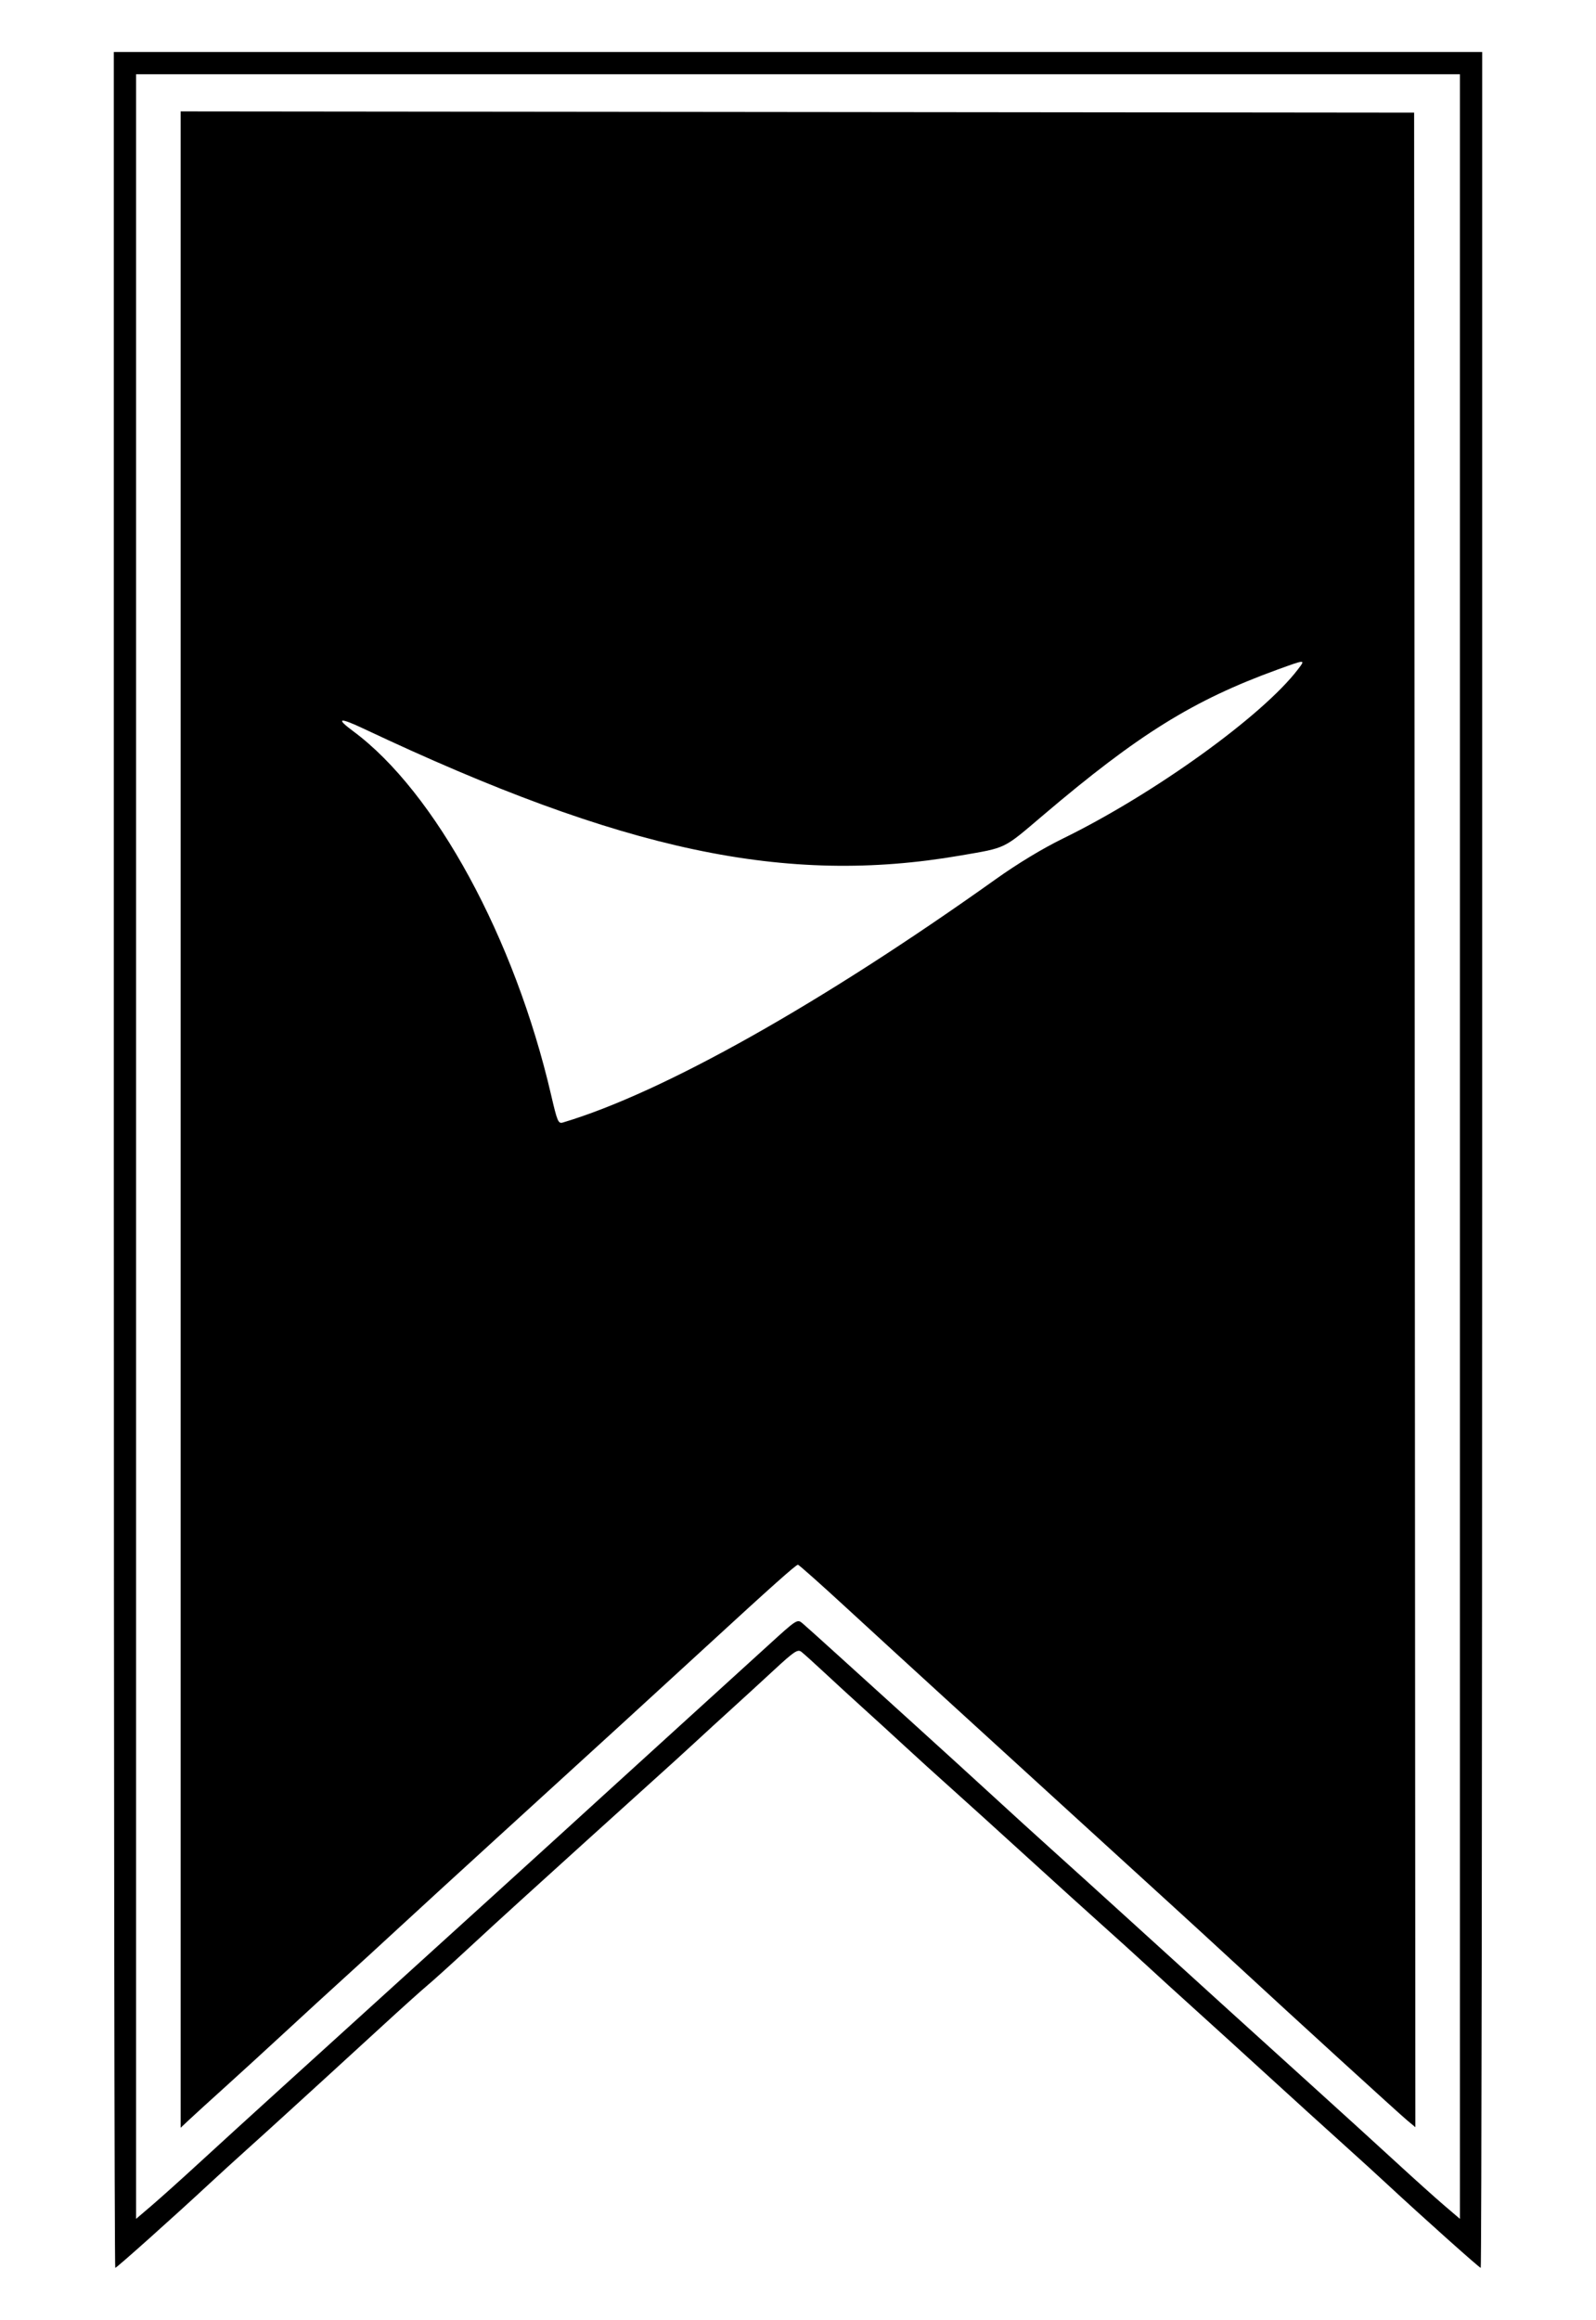 <svg id="svg" xmlns="http://www.w3.org/2000/svg" xmlns:xlink="http://www.w3.org/1999/xlink" width="400" height="581.085" viewBox="0, 0, 400,581.085"><g id="svgg"><path id="path0" d="M28.527 290.543 C 28.527 443.178,28.690 568.062,28.888 568.062 C 29.237 568.062,43.499 555.317,52.443 547.013 C 54.852 544.776,59.155 540.853,62.005 538.295 C 64.855 535.736,69.582 531.451,72.508 528.772 C 75.435 526.093,79.783 522.126,82.171 519.955 C 84.558 517.785,90.558 512.292,95.504 507.748 C 100.450 503.204,105.656 498.520,107.074 497.340 C 108.491 496.160,112.966 492.124,117.018 488.372 C 121.070 484.620,127.027 479.161,130.255 476.241 C 133.483 473.320,141.008 466.502,146.977 461.089 C 152.946 455.675,160.481 448.868,163.721 445.962 C 166.961 443.056,171.586 438.851,173.998 436.618 C 176.410 434.385,180.596 430.554,183.300 428.103 C 186.004 425.653,190.820 421.241,194.001 418.299 C 199.018 413.658,199.922 413.054,200.822 413.736 C 201.393 414.169,203.969 416.488,206.545 418.889 C 209.122 421.291,213.447 425.257,216.157 427.704 C 218.868 430.150,223.602 434.476,226.679 437.316 C 229.755 440.157,234.918 444.841,238.151 447.726 C 241.385 450.611,250.017 458.425,257.333 465.091 C 264.650 471.756,273.297 479.581,276.549 482.481 C 279.802 485.380,284.729 489.845,287.499 492.403 C 290.268 494.961,294.862 499.147,297.707 501.705 C 300.552 504.264,305.266 508.536,308.184 511.200 C 311.101 513.863,315.581 517.947,318.140 520.274 C 320.698 522.601,325.047 526.562,327.805 529.075 C 330.562 531.587,335.149 535.736,337.998 538.295 C 340.846 540.853,345.148 544.776,347.557 547.013 C 356.501 555.317,370.763 568.062,371.112 568.062 C 371.310 568.062,371.473 443.178,371.473 290.543 L 371.473 13.023 200.000 13.023 L 28.527 13.023 28.527 290.543 M365.891 287.193 L 365.891 555.782 362.016 552.475 C 359.884 550.657,354.490 545.815,350.030 541.716 C 345.570 537.617,336.367 529.240,329.578 523.101 C 314.927 509.850,302.259 498.361,283.743 481.529 C 276.251 474.719,267.181 466.507,263.588 463.281 C 259.994 460.054,253.398 454.054,248.930 449.947 C 244.461 445.841,235.410 437.597,228.817 431.628 C 222.223 425.659,213.598 417.845,209.650 414.264 C 205.702 410.682,201.872 407.244,201.140 406.624 C 199.820 405.506,199.742 405.557,192.448 412.205 C 188.400 415.896,179.400 424.078,172.448 430.388 C 165.496 436.698,155.990 445.349,151.323 449.612 C 139.198 460.690,119.123 478.919,70.128 523.344 C 63.504 529.350,54.435 537.617,49.973 541.716 C 45.511 545.815,40.116 550.657,37.984 552.475 L 34.109 555.782 34.109 287.193 L 34.109 18.605 200.000 18.605 L 365.891 18.605 365.891 287.193 M45.271 280.435 L 45.271 532.965 47.597 530.789 C 48.876 529.593,52.846 525.978,56.419 522.757 C 59.992 519.535,66.840 513.271,71.638 508.837 C 76.435 504.403,82.982 498.403,86.187 495.504 C 89.391 492.605,95.659 486.864,100.115 482.746 C 104.571 478.628,115.054 469.028,123.411 461.411 C 150.515 436.706,165.001 423.467,177.035 412.403 C 193.146 397.591,199.484 391.938,199.983 391.938 C 200.215 391.938,205.634 396.752,212.026 402.636 C 218.419 408.519,229.491 418.663,236.631 425.177 C 243.771 431.690,258.124 444.788,268.527 454.283 C 278.930 463.777,290.372 474.211,293.953 477.470 C 297.535 480.729,304.398 487.027,309.206 491.465 C 324.552 505.633,350.628 529.418,352.714 531.150 L 354.730 532.825 354.574 280.521 L 354.419 28.217 199.845 28.061 L 45.271 27.905 45.271 280.435 M325.306 167.652 C 316.404 179.322,289.194 198.897,266.357 210.060 C 261.328 212.518,255.028 216.327,249.612 220.186 C 205.774 251.418,166.104 273.707,141.069 281.171 C 139.917 281.515,139.672 280.941,138.121 274.261 C 128.998 234.975,109.082 198.391,88.527 183.162 C 84.014 179.818,84.996 179.622,91.318 182.605 C 156.201 213.213,196.915 221.848,240.720 214.293 C 252.399 212.278,251.289 212.819,261.430 204.208 C 285.345 183.902,299.044 175.393,320.169 167.722 C 327.276 165.141,327.221 165.141,325.306 167.652 " stroke="none" fill="#000000" fill-rule="evenodd"></path></g></svg>